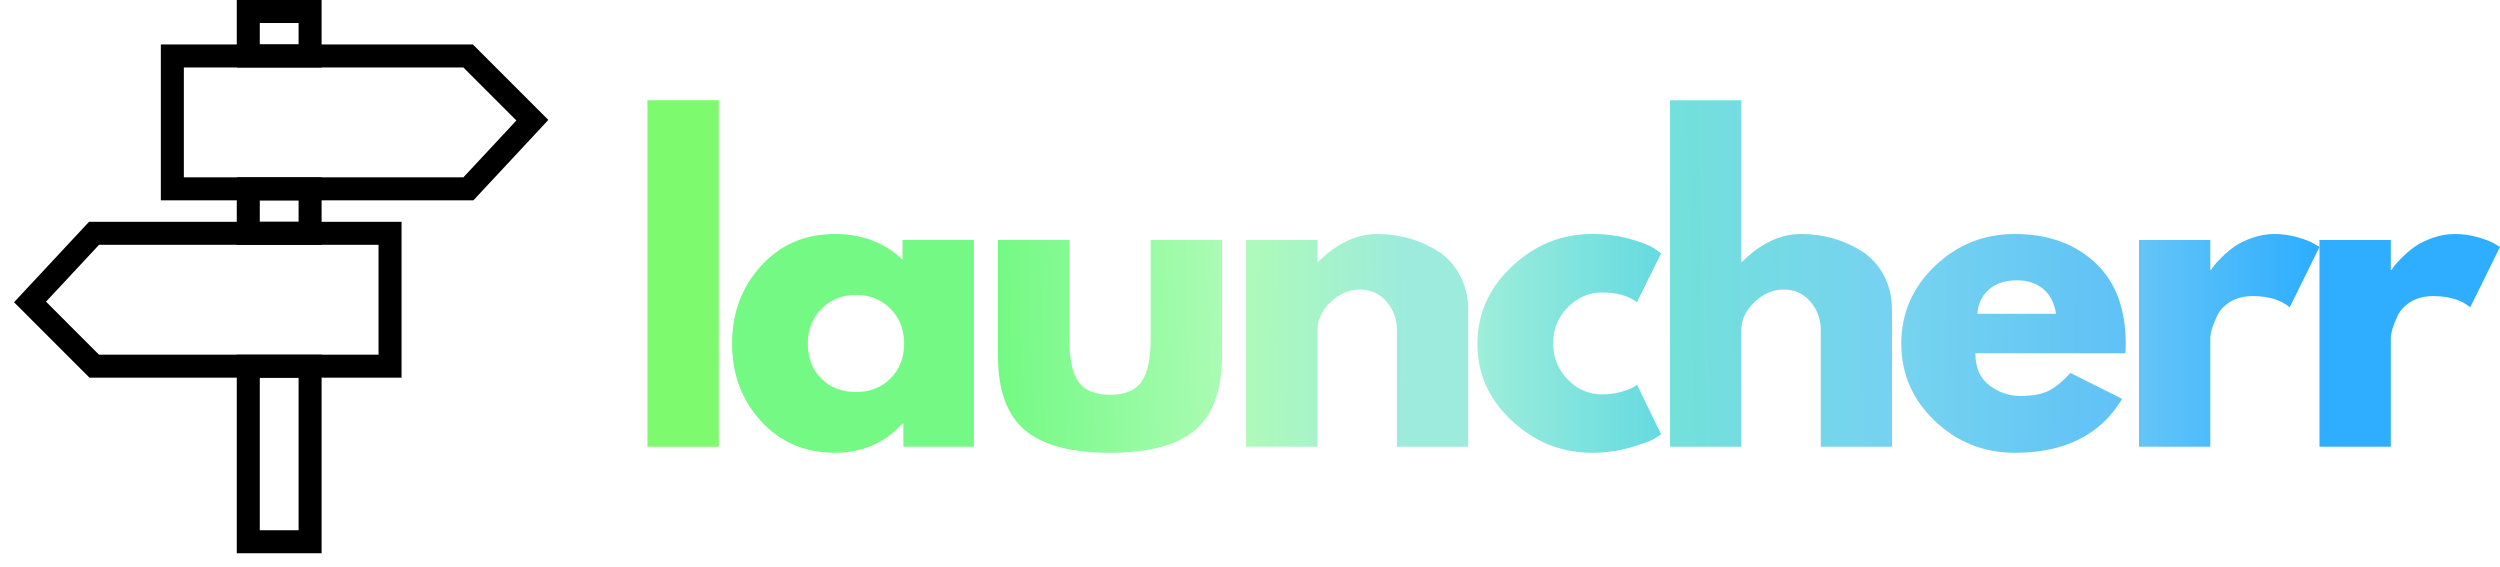 <svg width="163" height="37" viewBox="0 0 163 37" fill="none" xmlns="http://www.w3.org/2000/svg">
<g clip-path="url(#clip0_47_2)">
<path d="M11.987 3.649H11.237V4.399V11.563V12.313H11.987H30.212H30.538L30.76 12.075L34.217 8.367L34.71 7.837L34.198 7.325L30.742 3.869L30.522 3.649H30.212H11.987Z" stroke="black" stroke-width="1.5"/>
<path d="M24.681 23.876H25.431V23.126V15.962V15.212H24.681H6.456H6.13L5.908 15.451L2.451 19.158L1.958 19.688L2.47 20.2L5.926 23.657L6.146 23.876H6.456H24.681Z" stroke="black" stroke-width="1.5"/>
<path d="M20.218 23.877H16.188V35.322H20.218V23.877Z" stroke="black" stroke-width="1.5"/>
<path d="M20.218 12.313H16.188V15.212H20.218V12.313Z" stroke="black" stroke-width="1.5"/>
<path d="M20.218 0.75H16.188V3.649H20.218V0.75Z" stroke="black" stroke-width="1.5"/>
<path d="M42.214 29.128V6.536H46.865V29.128H42.214Z" fill="#7EFA6E"/>
<path d="M49.622 27.462C48.36 26.085 47.73 24.399 47.73 22.402C47.73 20.406 48.36 18.716 49.622 17.332C50.883 15.949 52.485 15.257 54.429 15.257C56.217 15.257 57.688 15.818 58.843 16.939V15.649H63.494V29.128H58.897V27.607H58.843C57.688 28.884 56.217 29.521 54.429 29.521C52.485 29.521 50.883 28.835 49.622 27.462ZM53.574 20.117C52.972 20.712 52.671 21.475 52.671 22.402C52.671 23.331 52.958 24.089 53.536 24.676C54.113 25.265 54.875 25.558 55.821 25.558C56.731 25.558 57.48 25.261 58.069 24.666C58.656 24.067 58.95 23.314 58.95 22.402C58.95 21.475 58.647 20.712 58.042 20.117C57.44 19.523 56.699 19.224 55.821 19.224C54.929 19.224 54.179 19.523 53.574 20.117Z" fill="#74FA84"/>
<path d="M69.718 15.649V22.063C69.718 23.394 69.918 24.34 70.32 24.902C70.725 25.461 71.408 25.741 72.369 25.741C73.333 25.741 74.015 25.461 74.417 24.902C74.822 24.34 75.025 23.394 75.025 22.063V15.649H79.676V23.192C79.676 25.433 79.092 27.047 77.928 28.037C76.763 29.026 74.909 29.521 72.369 29.521C69.831 29.521 67.979 29.026 66.815 28.037C65.649 27.047 65.067 25.433 65.067 23.192V15.649H69.718Z" fill="url(#paint0_linear_47_2)"/>
<path d="M81.25 29.128V15.649H85.901V17.069H85.954C87.162 15.861 88.449 15.257 89.815 15.257C90.482 15.257 91.143 15.345 91.799 15.52C92.455 15.696 93.084 15.969 93.686 16.337C94.291 16.703 94.783 17.223 95.159 17.896C95.536 18.571 95.724 19.356 95.724 20.252V29.128H91.079V21.51C91.079 20.811 90.854 20.198 90.406 19.671C89.957 19.144 89.375 18.88 88.659 18.88C87.96 18.88 87.326 19.153 86.756 19.698C86.186 20.239 85.901 20.843 85.901 21.51V29.128H81.25Z" fill="url(#paint1_linear_47_2)"/>
<path d="M104.473 19.069C103.598 19.069 102.845 19.394 102.215 20.042C101.583 20.687 101.268 21.465 101.268 22.375C101.268 23.304 101.583 24.093 102.215 24.741C102.845 25.39 103.598 25.714 104.473 25.714C104.892 25.714 105.29 25.663 105.666 25.558C106.043 25.451 106.318 25.346 106.494 25.241L106.731 25.085L108.306 28.316C108.184 28.402 108.013 28.513 107.795 28.644C107.576 28.773 107.076 28.951 106.295 29.177C105.517 29.405 104.682 29.521 103.79 29.521C101.811 29.521 100.072 28.826 98.575 27.435C97.076 26.041 96.327 24.373 96.327 22.429C96.327 20.469 97.076 18.784 98.575 17.375C100.072 15.964 101.811 15.257 103.79 15.257C104.682 15.257 105.505 15.363 106.258 15.574C107.01 15.782 107.544 15.992 107.86 16.203L108.306 16.52L106.731 19.698C106.153 19.278 105.4 19.069 104.473 19.069Z" fill="url(#paint2_linear_47_2)"/>
<path d="M108.885 29.128V6.536H113.536V17.069H113.589C114.796 15.861 116.084 15.257 117.45 15.257C118.116 15.257 118.778 15.345 119.434 15.52C120.09 15.696 120.719 15.969 121.321 16.337C121.926 16.703 122.418 17.223 122.794 17.896C123.17 18.571 123.359 19.356 123.359 20.251V29.128H118.713V21.509C118.713 20.811 118.489 20.198 118.041 19.671C117.592 19.144 117.01 18.88 116.294 18.88C115.595 18.88 114.96 19.153 114.39 19.698C113.821 20.239 113.536 20.843 113.536 21.509V29.128H108.885Z" fill="url(#paint3_linear_47_2)"/>
<path d="M138.57 23.031H128.795C128.795 23.977 129.102 24.679 129.715 25.133C130.328 25.589 130.995 25.816 131.715 25.816C132.468 25.816 133.062 25.717 133.5 25.515C133.937 25.315 134.436 24.917 134.995 24.322L138.361 26.005C136.959 28.349 134.629 29.521 131.371 29.521C129.339 29.521 127.594 28.826 126.139 27.435C124.688 26.041 123.962 24.363 123.962 22.402C123.962 20.442 124.688 18.761 126.139 17.359C127.594 15.958 129.339 15.257 131.371 15.257C133.507 15.257 135.245 15.875 136.586 17.111C137.926 18.346 138.597 20.109 138.597 22.402C138.597 22.718 138.588 22.928 138.57 23.031ZM128.93 20.461H134.054C133.946 19.759 133.668 19.219 133.22 18.843C132.776 18.466 132.204 18.278 131.505 18.278C130.734 18.278 130.121 18.481 129.667 18.886C129.211 19.288 128.965 19.813 128.93 20.461Z" fill="url(#paint4_linear_47_2)"/>
<path d="M139.462 29.128V15.649H144.113V17.595H144.166C144.201 17.528 144.259 17.442 144.339 17.337C144.416 17.23 144.587 17.046 144.849 16.784C145.11 16.519 145.39 16.282 145.688 16.074C145.985 15.863 146.371 15.675 146.844 15.509C147.317 15.341 147.798 15.257 148.29 15.257C148.798 15.257 149.297 15.326 149.785 15.466C150.276 15.606 150.636 15.746 150.866 15.886L151.231 16.101L149.29 20.036C148.71 19.55 147.903 19.305 146.871 19.305C146.312 19.305 145.829 19.427 145.425 19.671C145.023 19.915 144.738 20.212 144.57 20.563C144.404 20.916 144.286 21.214 144.215 21.461C144.146 21.706 144.113 21.897 144.113 22.037V29.128H139.462Z" fill="url(#paint5_linear_47_2)"/>
<path d="M151.23 29.128V15.649H155.881V17.595H155.935C155.97 17.528 156.028 17.442 156.107 17.337C156.185 17.23 156.356 17.046 156.618 16.784C156.879 16.519 157.158 16.282 157.457 16.074C157.754 15.863 158.139 15.675 158.613 15.509C159.086 15.341 159.567 15.257 160.059 15.257C160.567 15.257 161.066 15.326 161.554 15.466C162.044 15.606 162.404 15.746 162.634 15.886L163 16.101L161.059 20.036C160.478 19.55 159.672 19.305 158.639 19.305C158.08 19.305 157.598 19.427 157.193 19.671C156.791 19.915 156.506 20.212 156.338 20.563C156.173 20.916 156.055 21.214 155.983 21.461C155.915 21.706 155.881 21.897 155.881 22.037V29.128H151.23Z" fill="#2FAEFF"/>
</g>
<defs>
<linearGradient id="paint0_linear_47_2" x1="65.215" y1="21.492" x2="80.8" y2="20.99" gradientUnits="userSpaceOnUse">
<stop stop-color="#74FA84"/>
<stop offset="1" stop-color="#AFFBB8"/>
</linearGradient>
<linearGradient id="paint1_linear_47_2" x1="80.863" y1="23.126" x2="91.861" y2="23.189" gradientUnits="userSpaceOnUse">
<stop stop-color="#AFFBB8"/>
<stop offset="1" stop-color="#9CEBDD"/>
</linearGradient>
<linearGradient id="paint2_linear_47_2" x1="96.327" y1="22.389" x2="108.306" y2="22.389" gradientUnits="userSpaceOnUse">
<stop stop-color="#9EEEDA"/>
<stop offset="1" stop-color="#65DAE1"/>
</linearGradient>
<linearGradient id="paint3_linear_47_2" x1="108.885" y1="17.832" x2="127.242" y2="17.345" gradientUnits="userSpaceOnUse">
<stop stop-color="#73E1DA"/>
<stop offset="1" stop-color="#77CDF8"/>
</linearGradient>
<linearGradient id="paint4_linear_47_2" x1="123.962" y1="22.389" x2="144.901" y2="22.749" gradientUnits="userSpaceOnUse">
<stop stop-color="#76D4EF"/>
<stop offset="1" stop-color="#55B9FA"/>
</linearGradient>
<linearGradient id="paint5_linear_47_2" x1="139.973" y1="23.755" x2="150.62" y2="23.755" gradientUnits="userSpaceOnUse">
<stop stop-color="#62C4F7"/>
<stop offset="1" stop-color="#2FAEFF"/>
</linearGradient>
<clipPath id="clip0_47_2">
<rect width="163" height="37" fill="white"/>
</clipPath>
</defs>
</svg>
